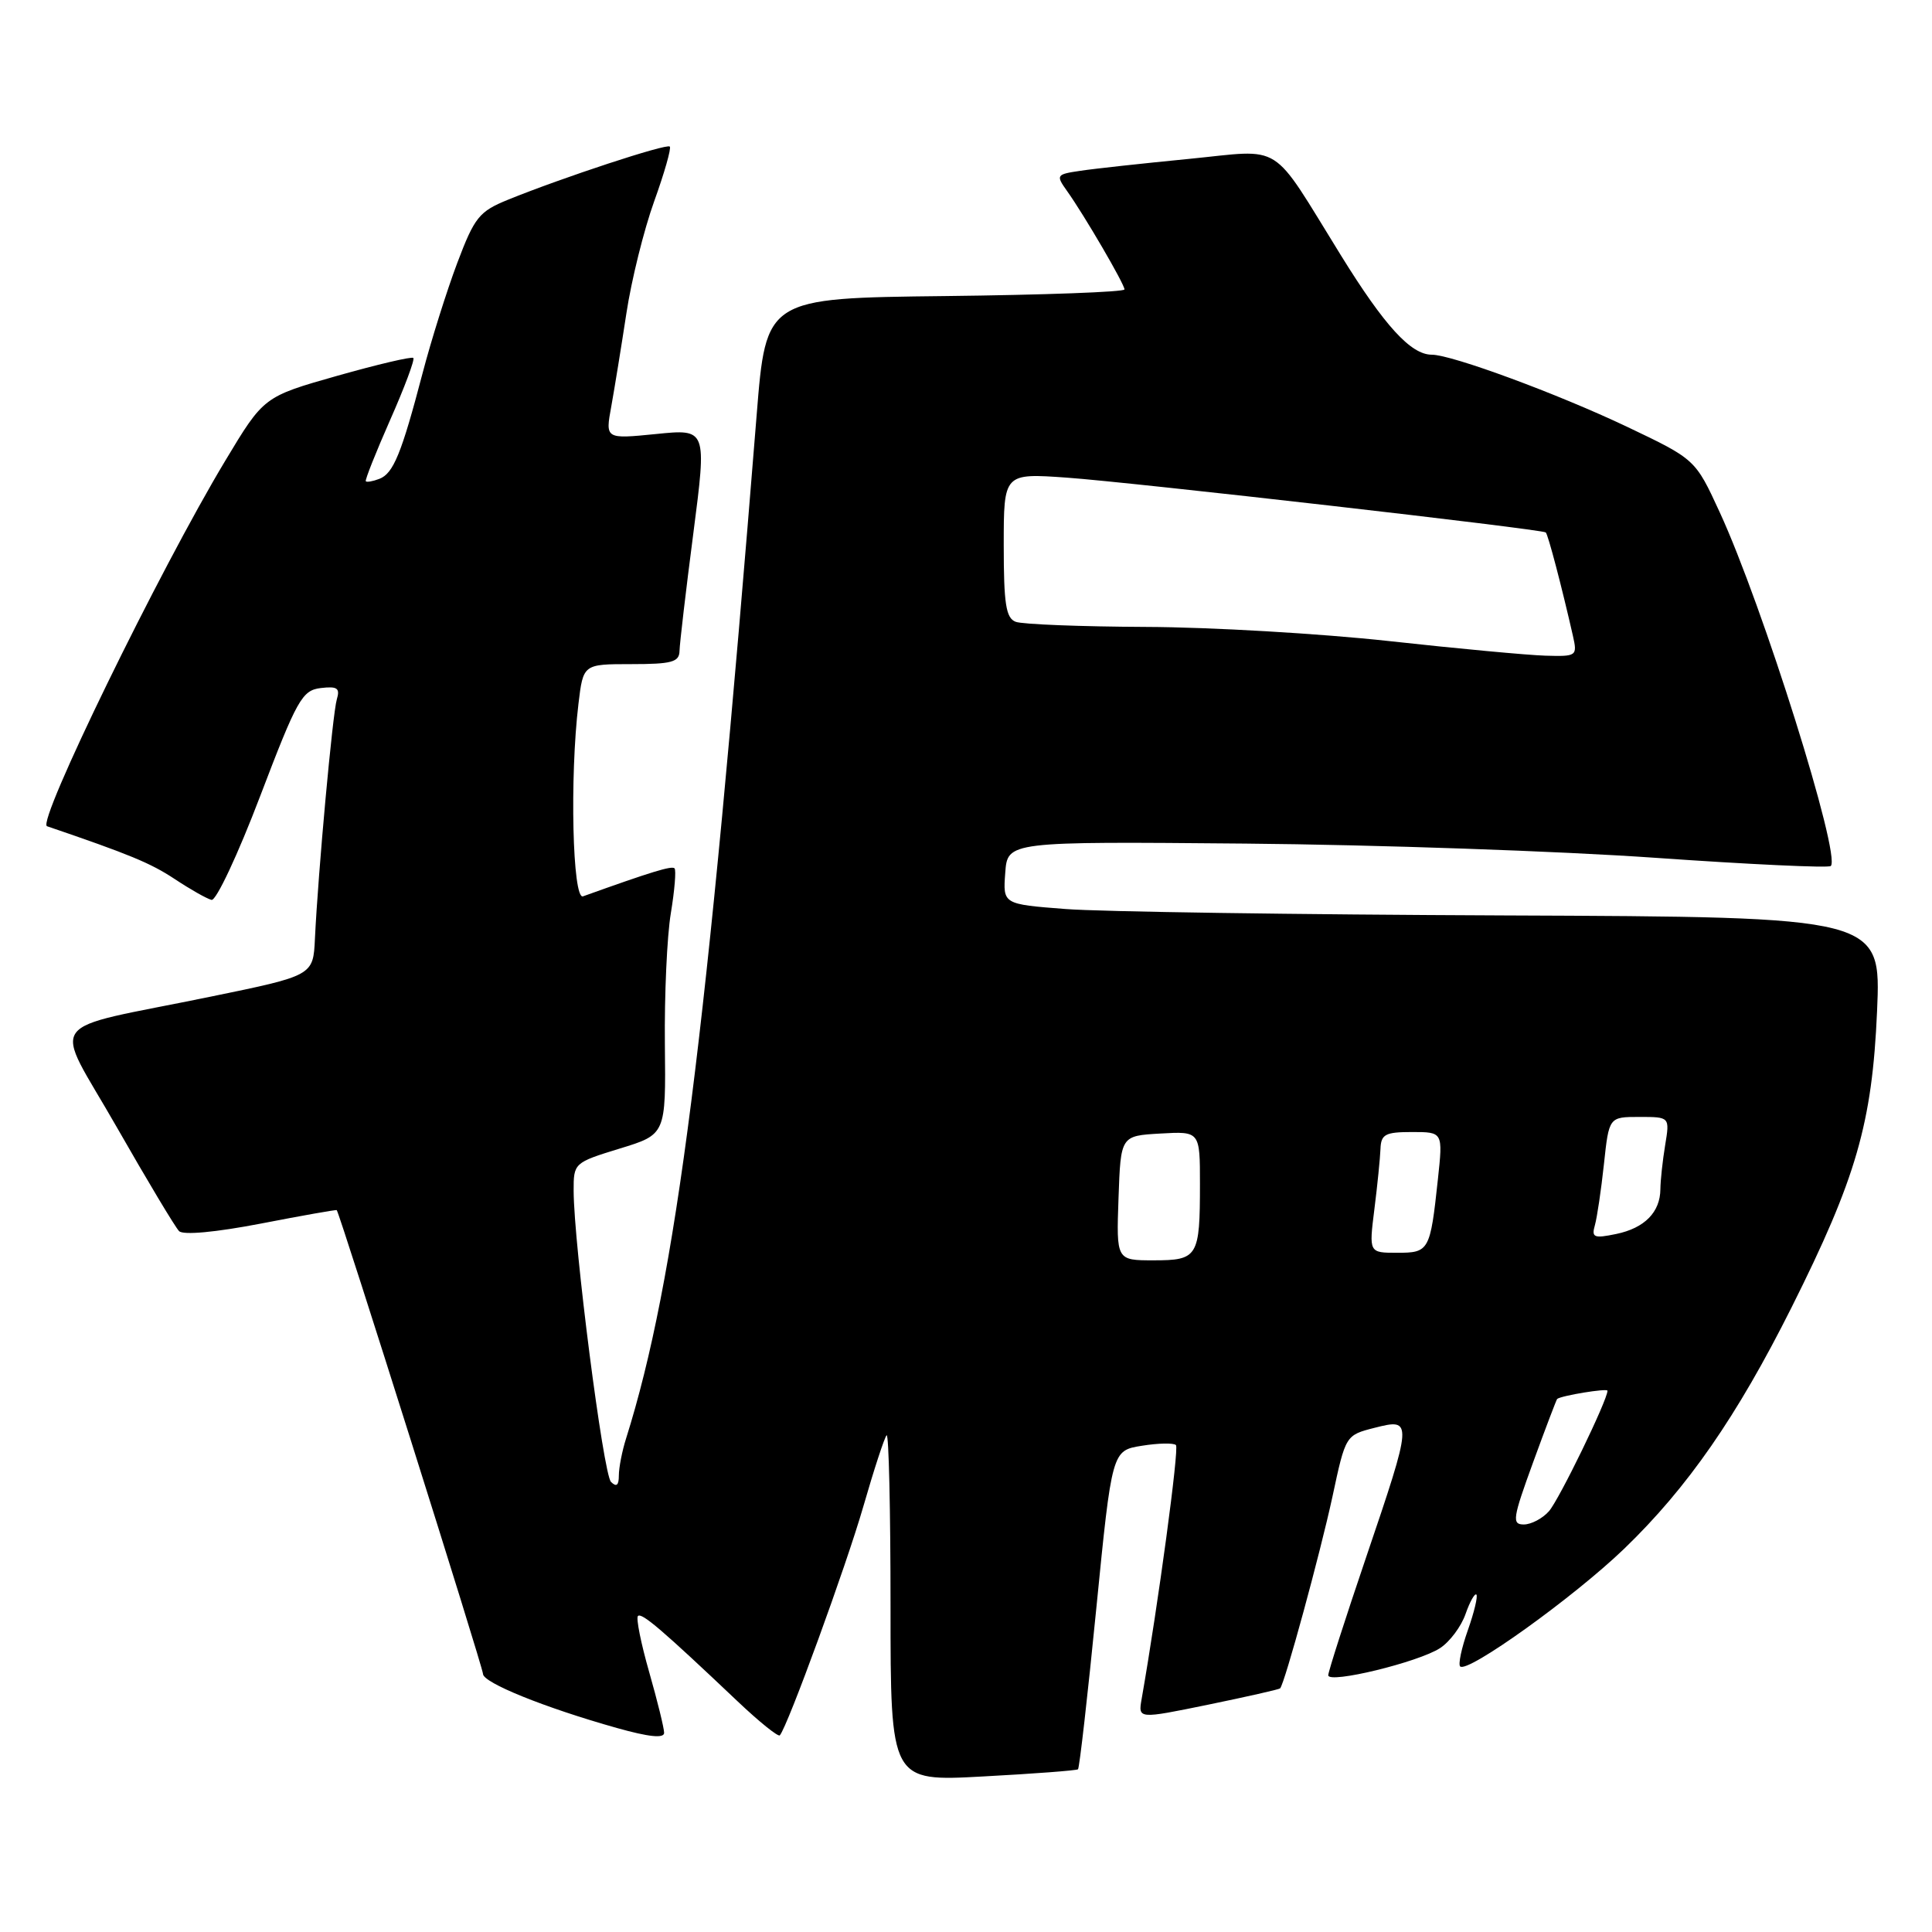 <?xml version="1.0" encoding="UTF-8" standalone="no"?>
<!DOCTYPE svg PUBLIC "-//W3C//DTD SVG 1.1//EN" "http://www.w3.org/Graphics/SVG/1.1/DTD/svg11.dtd" >
<svg xmlns="http://www.w3.org/2000/svg" xmlns:xlink="http://www.w3.org/1999/xlink" version="1.1" viewBox="0 0 256 256">
 <g >
 <path fill="currentColor"
d=" M 142.84 234.44 C 143.03 234.28 144.12 224.71 145.26 213.18 C 147.34 192.20 147.34 192.20 151.31 191.57 C 153.48 191.22 155.51 191.18 155.82 191.48 C 156.26 191.93 153.47 212.59 151.27 225.14 C 150.81 227.78 150.81 227.78 160.08 225.88 C 165.18 224.83 169.47 223.86 169.62 223.72 C 170.22 223.12 174.94 205.81 176.56 198.30 C 178.30 190.17 178.30 190.17 182.15 189.19 C 187.22 187.90 187.20 188.13 181.00 206.40 C 178.25 214.50 176.00 221.51 176.00 221.98 C 176.00 223.15 187.97 220.25 190.82 218.38 C 192.11 217.54 193.62 215.51 194.19 213.87 C 194.76 212.24 195.41 211.08 195.63 211.29 C 195.84 211.51 195.34 213.63 194.50 216.00 C 193.66 218.37 193.20 220.54 193.48 220.81 C 194.43 221.76 208.54 211.64 215.22 205.21 C 223.62 197.11 230.15 187.69 237.39 173.24 C 245.97 156.10 248.07 148.83 248.72 134.00 C 249.26 121.50 249.26 121.50 199.38 121.30 C 171.95 121.19 145.76 120.81 141.20 120.45 C 132.89 119.81 132.89 119.81 133.20 115.66 C 133.50 111.50 133.50 111.50 165.00 111.78 C 182.32 111.93 206.75 112.78 219.28 113.66 C 231.82 114.54 242.30 115.03 242.59 114.75 C 243.97 113.37 233.56 80.20 227.86 67.85 C 224.64 60.86 224.64 60.86 215.57 56.54 C 206.39 52.18 192.37 47.00 189.72 47.00 C 186.95 47.00 183.47 43.19 177.70 33.87 C 168.17 18.48 170.27 19.81 157.49 21.06 C 151.45 21.65 145.00 22.35 143.17 22.63 C 139.95 23.10 139.89 23.20 141.39 25.31 C 143.69 28.54 149.00 37.65 149.00 38.35 C 149.00 38.69 138.31 39.08 125.25 39.23 C 101.50 39.50 101.50 39.50 100.26 55.00 C 93.63 137.68 89.56 169.63 82.97 190.57 C 82.43 192.26 82.00 194.49 82.00 195.52 C 82.00 196.82 81.68 197.08 80.96 196.36 C 79.94 195.34 76.04 164.97 76.01 157.79 C 76.00 154.11 76.06 154.05 82.12 152.19 C 88.23 150.32 88.23 150.32 88.10 138.41 C 88.03 131.86 88.38 124.03 88.89 121.00 C 89.39 117.97 89.61 115.30 89.38 115.06 C 89.02 114.69 86.33 115.51 77.25 118.77 C 75.86 119.26 75.48 102.98 76.65 93.25 C 77.28 88.00 77.28 88.00 83.64 88.00 C 89.02 88.00 90.01 87.73 90.04 86.25 C 90.06 85.29 90.88 78.27 91.87 70.67 C 93.66 56.83 93.66 56.83 86.93 57.51 C 80.20 58.18 80.20 58.18 81.00 53.84 C 81.43 51.45 82.33 45.91 83.00 41.52 C 83.66 37.14 85.32 30.46 86.68 26.68 C 88.04 22.91 88.97 19.64 88.75 19.42 C 88.33 18.99 74.53 23.53 67.30 26.47 C 63.49 28.02 62.88 28.78 60.59 34.84 C 59.21 38.50 57.13 45.10 55.98 49.50 C 53.20 60.11 52.12 62.74 50.27 63.45 C 49.41 63.78 48.61 63.92 48.47 63.77 C 48.34 63.62 49.79 59.97 51.69 55.66 C 53.60 51.35 54.98 47.65 54.77 47.43 C 54.55 47.22 50.01 48.29 44.67 49.80 C 34.95 52.56 34.95 52.56 29.86 61.03 C 21.13 75.54 4.82 109.00 6.23 109.48 C 17.16 113.21 19.93 114.35 23.14 116.47 C 25.22 117.85 27.41 119.09 28.03 119.24 C 28.64 119.38 31.54 113.20 34.47 105.50 C 39.37 92.65 40.03 91.47 42.50 91.17 C 44.70 90.91 45.08 91.18 44.63 92.67 C 44.07 94.54 42.15 115.58 41.73 124.38 C 41.50 129.27 41.50 129.27 27.92 132.06 C 5.35 136.70 6.97 134.46 15.47 149.35 C 19.51 156.42 23.22 162.62 23.73 163.13 C 24.28 163.68 28.54 163.29 34.57 162.13 C 40.03 161.07 44.55 160.27 44.62 160.35 C 45.05 160.88 64.00 220.95 64.00 221.80 C 64.00 222.97 72.18 226.28 81.75 228.97 C 85.98 230.16 88.00 230.37 88.00 229.61 C 88.00 229.00 87.11 225.37 86.02 221.56 C 84.93 217.75 84.26 214.41 84.53 214.13 C 85.03 213.64 87.76 215.98 97.73 225.43 C 100.60 228.15 103.12 230.18 103.33 229.94 C 104.37 228.76 112.14 207.45 114.40 199.60 C 115.81 194.70 117.20 190.47 117.48 190.18 C 117.77 189.90 118.00 200.10 118.00 212.86 C 118.00 236.06 118.00 236.06 130.25 235.39 C 136.99 235.03 142.65 234.60 142.84 234.44 Z  M 203.15 193.75 C 204.80 189.22 206.24 185.45 206.33 185.37 C 206.89 184.92 213.00 183.92 213.00 184.28 C 213.00 185.53 206.58 198.74 205.24 200.25 C 204.39 201.21 202.89 202.00 201.91 202.00 C 200.31 202.00 200.44 201.19 203.15 193.75 Z  M 148.21 158.75 C 148.50 150.50 148.50 150.50 153.75 150.20 C 159.00 149.90 159.00 149.90 159.00 156.87 C 159.00 166.55 158.73 167.00 152.85 167.00 C 147.92 167.00 147.92 167.00 148.21 158.75 Z  M 182.11 160.25 C 182.51 157.09 182.87 153.49 182.92 152.25 C 182.99 150.30 183.54 150.00 187.10 150.00 C 191.20 150.00 191.20 150.00 190.53 156.25 C 189.51 165.76 189.37 166.00 185.13 166.00 C 181.39 166.00 181.39 166.00 182.11 160.25 Z  M 211.33 162.35 C 211.62 161.33 212.16 157.69 212.53 154.25 C 213.20 148.00 213.20 148.00 217.23 148.00 C 221.26 148.00 221.26 148.00 220.64 151.75 C 220.30 153.81 220.02 156.43 220.01 157.56 C 219.99 160.62 217.92 162.73 214.15 163.51 C 211.21 164.12 210.86 163.98 211.33 162.35 Z  M 184.00 84.94 C 174.93 83.95 160.45 83.10 151.83 83.07 C 143.21 83.03 135.45 82.73 134.58 82.39 C 133.29 81.90 133.00 80.02 133.00 72.24 C 133.00 62.70 133.00 62.70 141.36 63.29 C 150.06 63.91 204.26 70.11 204.82 70.55 C 205.12 70.79 206.96 77.82 208.42 84.25 C 209.02 86.93 208.93 87.00 204.77 86.88 C 202.42 86.81 193.07 85.94 184.00 84.94 Z "/>
</g>
</svg>